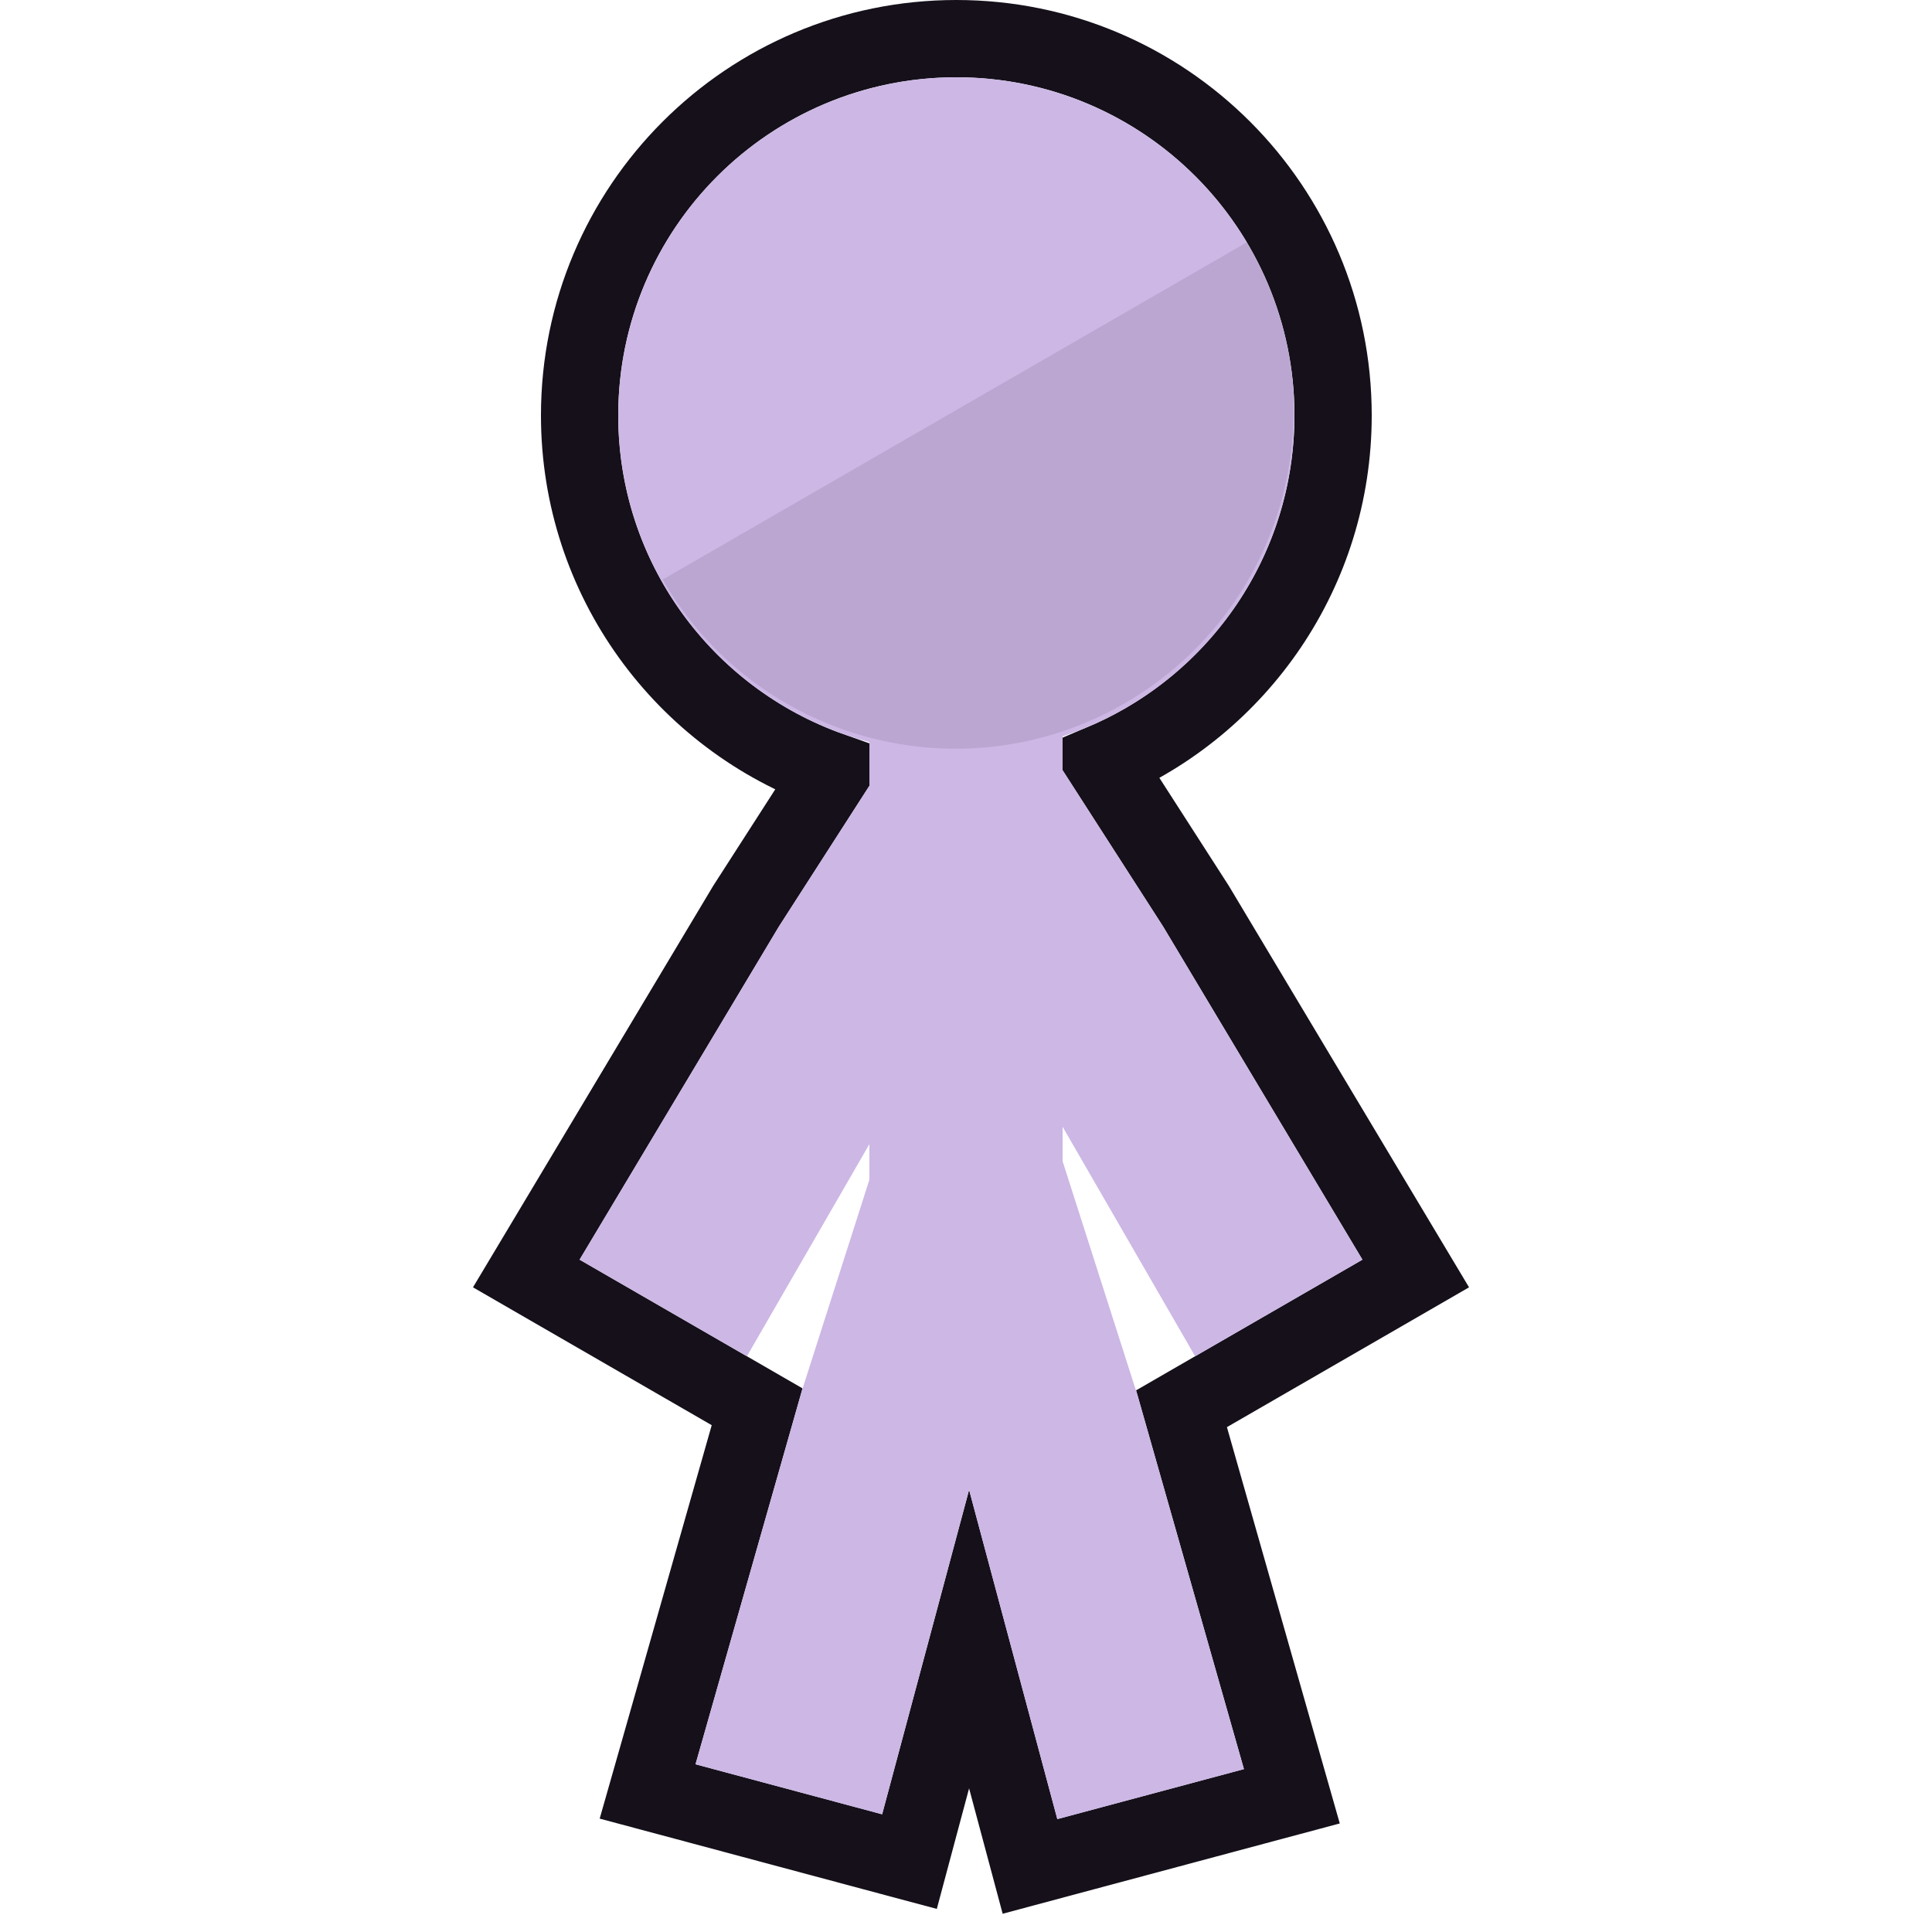 <svg width="100" height="100" viewBox="0 0 100 100" fill="none" xmlns="http://www.w3.org/2000/svg">
<path d="M37.66 71.932L39.189 72.815L34.077 90.771L33.52 92.725L35.482 93.25L45.142 95.839L47.074 96.356L47.591 94.424L50.16 84.839L52.795 94.674L53.312 96.606L55.244 96.088L64.904 93.5L66.866 92.975L66.309 91.021L61.155 72.916L62.859 71.932L71.519 66.932L73.278 65.916L72.235 64.173L61.923 46.937L61.906 46.909L61.889 46.882L57.114 39.457C64.098 36.492 69 29.57 69 21.5C69 10.73 60.27 2 49.5 2C38.73 2 30 10.73 30 21.5C30 29.992 35.427 37.213 43 39.89V40.086L38.63 46.882L38.613 46.909L38.596 46.937L28.284 64.173L27.241 65.916L29 66.932L37.66 71.932Z" stroke="#15101A" stroke-width="4"/>
<path d="M48.66 52.88L38.66 70.2L30 65.2L40.313 47.963L47.695 36.483L48.66 52.88Z" fill="#CCB7E5"/>
<path d="M50.836 74.588L45.659 93.907L36 91.319L41.5 72L45.659 59L50.836 74.588Z" fill="#CCB7E5"/>
<path d="M51.859 52.88L61.859 70.2L70.519 65.2L60.206 47.963L52.824 36.483L51.859 52.88Z" fill="#CCB7E5"/>
<path d="M49.55 74.838L54.727 94.157L64.386 91.569L58.886 72.25L54.727 59.25L49.55 74.838Z" fill="#CCB7E5"/>
<rect x="55" y="30" width="45" height="10" transform="rotate(90 55 30)" fill="#CCB7E5"/>
<circle cx="49.5" cy="21.5" r="17.5" fill="#CCB7E5"/>
<path opacity="0.1" d="M64.611 12.5C69.443 20.87 66.576 31.573 58.205 36.405C49.835 41.238 39.133 38.37 34.3 30C40.362 26.5 41.085 26.082 49.455 21.25C57.826 16.418 57.683 16.5 64.611 12.5Z" fill="#15101A"/>
</svg>

